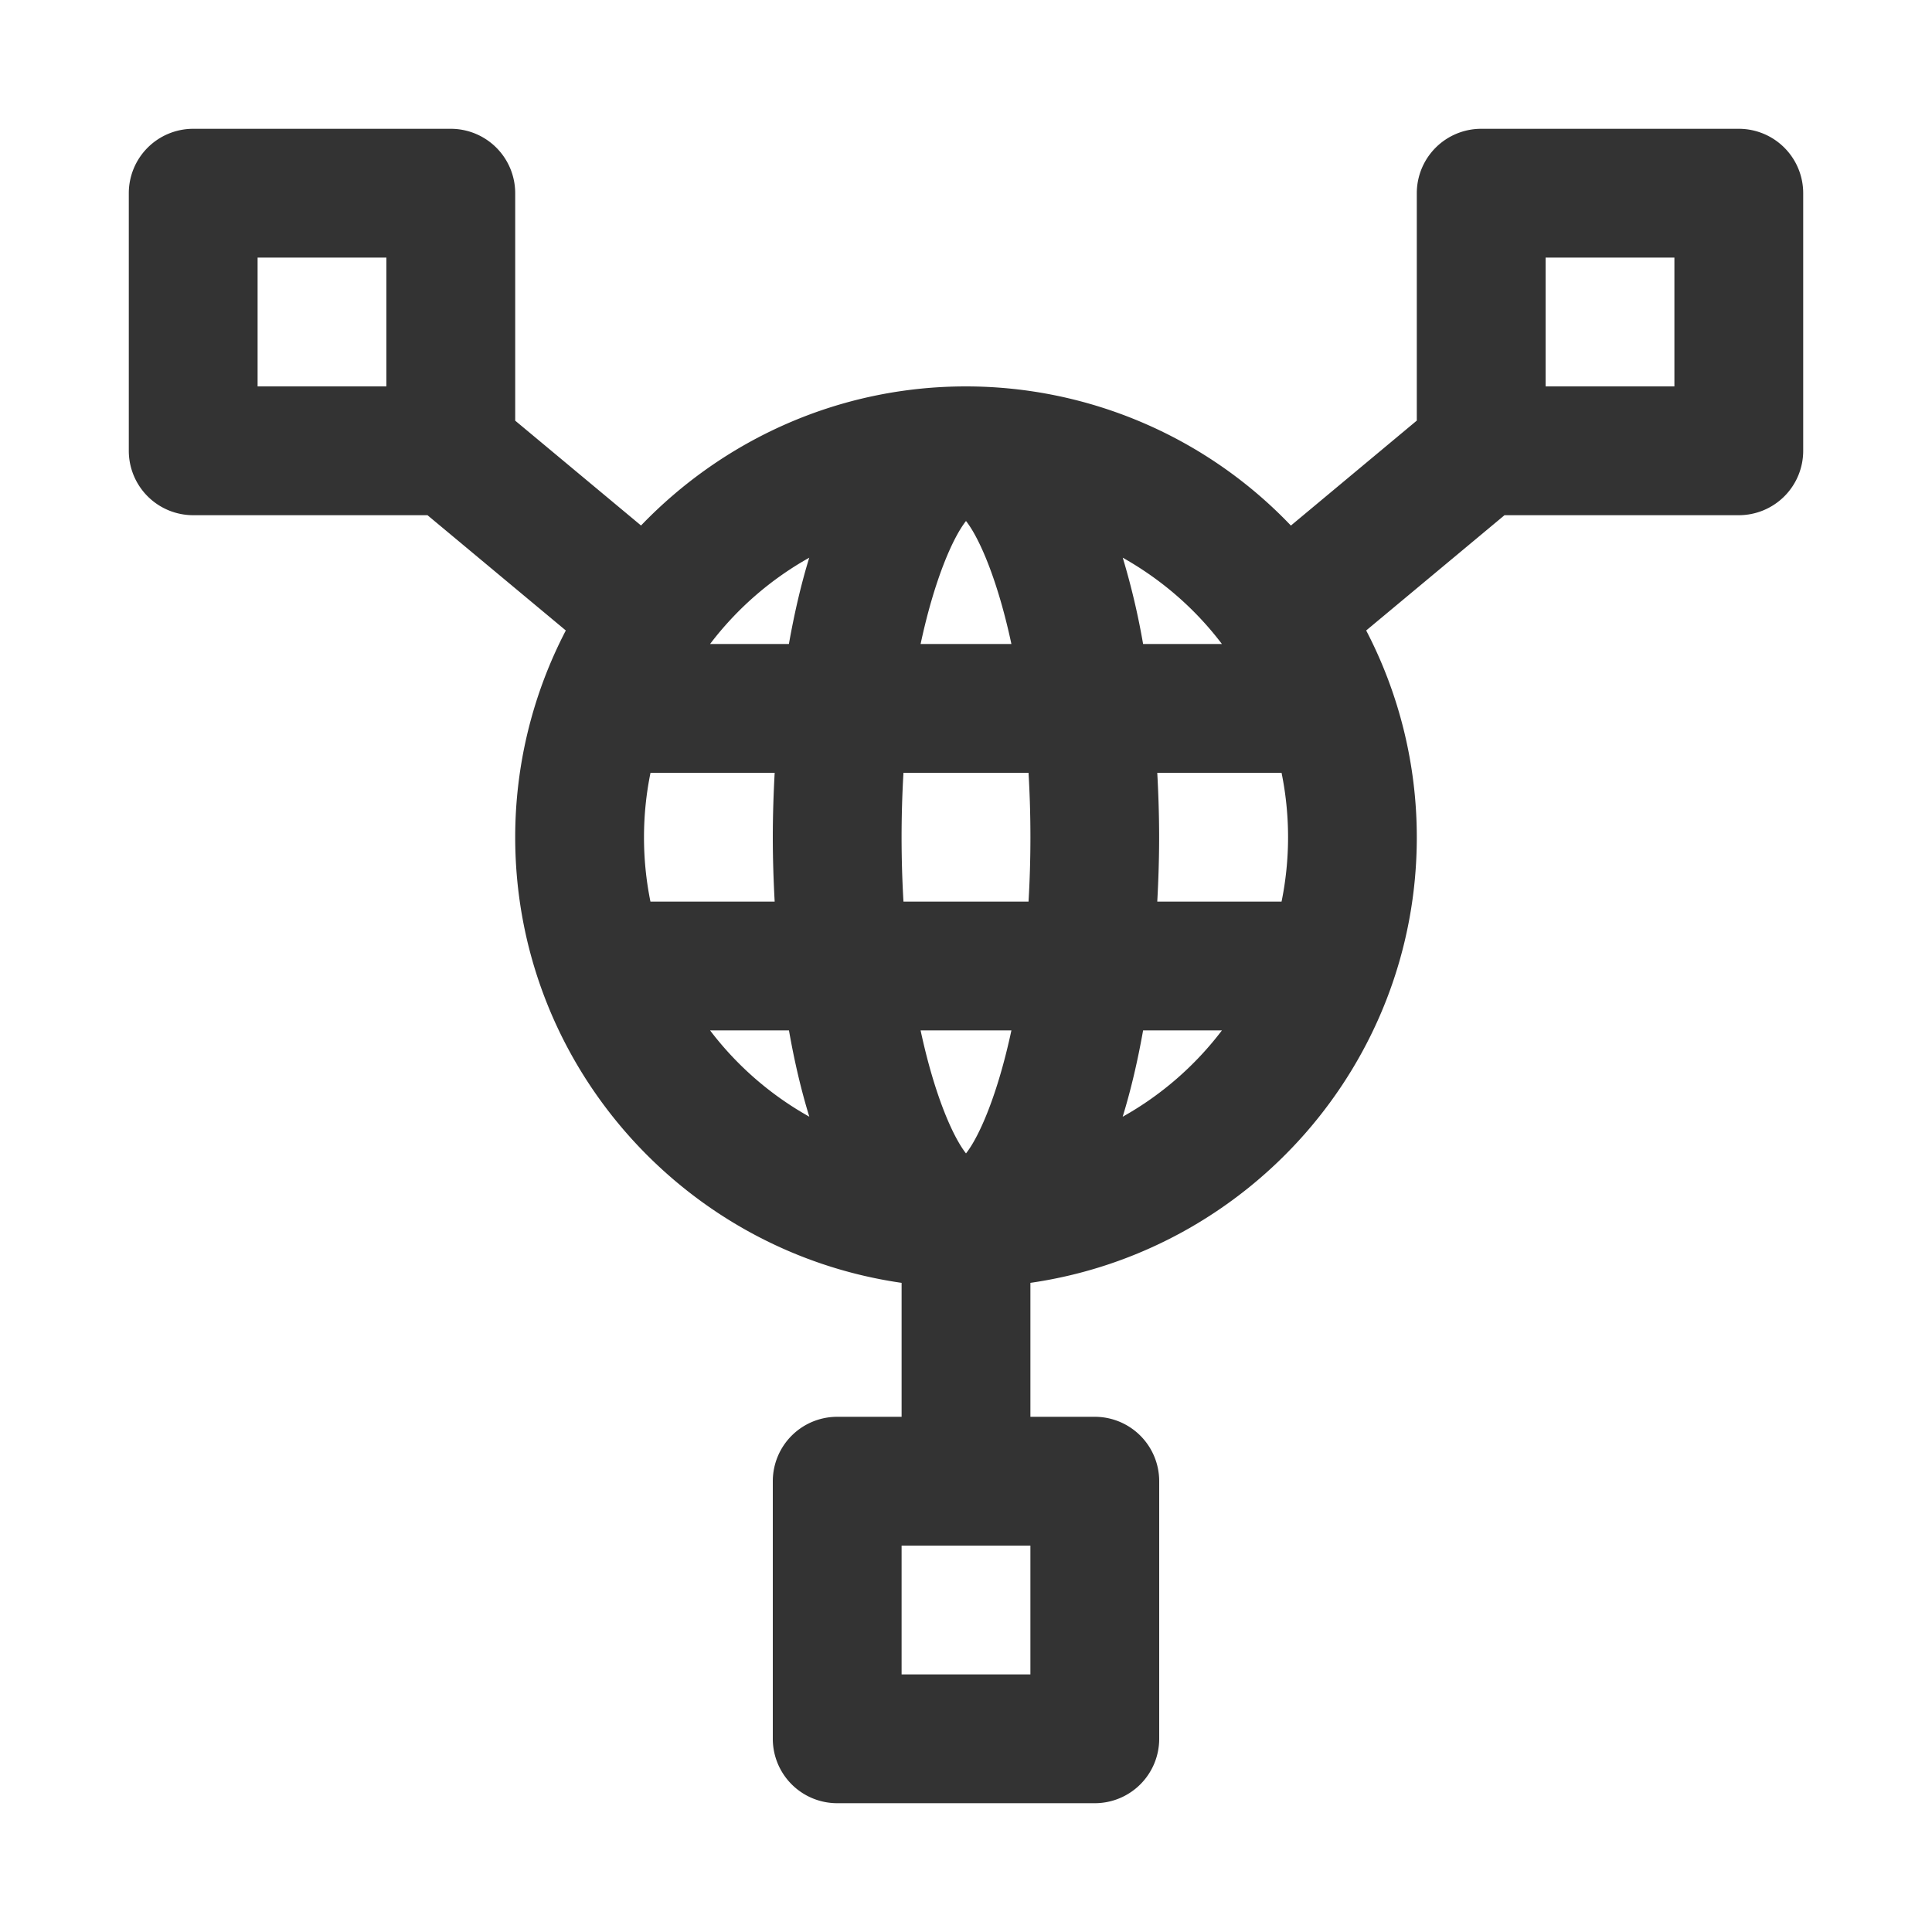 <svg xmlns="http://www.w3.org/2000/svg" viewBox="0 0 30 30"><path d="M27 2h-4a1 1 0 0 0-1 1v3.531l-1.955 1.63A6.975 6.975 0 0 0 15 6c-1.982 0-3.77.832-5.046 2.16L8 6.532V3a1 1 0 0 0-1-1H3a1 1 0 0 0-1 1v4a1 1 0 0 0 1 1h3.638l2.148 1.79A6.95 6.95 0 0 0 8 13c0 3.519 2.613 6.432 6 6.92V22h-1a1 1 0 0 0-1 1v4a1 1 0 0 0 1 1h4a1 1 0 0 0 1-1v-4a1 1 0 0 0-1-1h-1v-2.08c3.386-.488 6-3.401 6-6.92a6.95 6.95 0 0 0-.786-3.21L23.362 8H27a1 1 0 0 0 1-1V3a1 1 0 0 0-1-1zM6 6H4V4h2v2zm10 20h-2v-2h2v2zm-1.705-10h1.41c-.213.995-.498 1.647-.705 1.91-.207-.263-.492-.915-.705-1.91zm-.266-2a17.081 17.081 0 0 1 0-2h1.942a17.081 17.081 0 0 1 0 2h-1.942zM10 13c0-.342.035-.677.101-1h1.928c-.018.332-.029.666-.029 1 0 .334.011.668.029 1H10.1A5.001 5.001 0 0 1 10 13zm5.705-3h-1.41c.213-.995.498-1.647.705-1.91.207.263.492.915.705 1.91zm2.266 2H19.9a5.001 5.001 0 0 1 0 2H17.97c.018-.332.029-.666.029-1 0-.334-.011-.668-.029-1zm1.003-2H17.75a11.32 11.32 0 0 0-.316-1.34c.602.339 1.125.792 1.54 1.34zm-6.408-1.34c-.128.416-.232.867-.316 1.34h-1.224a5.005 5.005 0 0 1 1.54-1.34zM11.026 16h1.225c.083.473.188.924.316 1.34A5.005 5.005 0 0 1 11.026 16zm6.407 1.34c.128-.416.233-.867.317-1.34h1.224a5.005 5.005 0 0 1-1.54 1.34zM26 6h-2V4h2v2z" fill="#333"/></svg>
